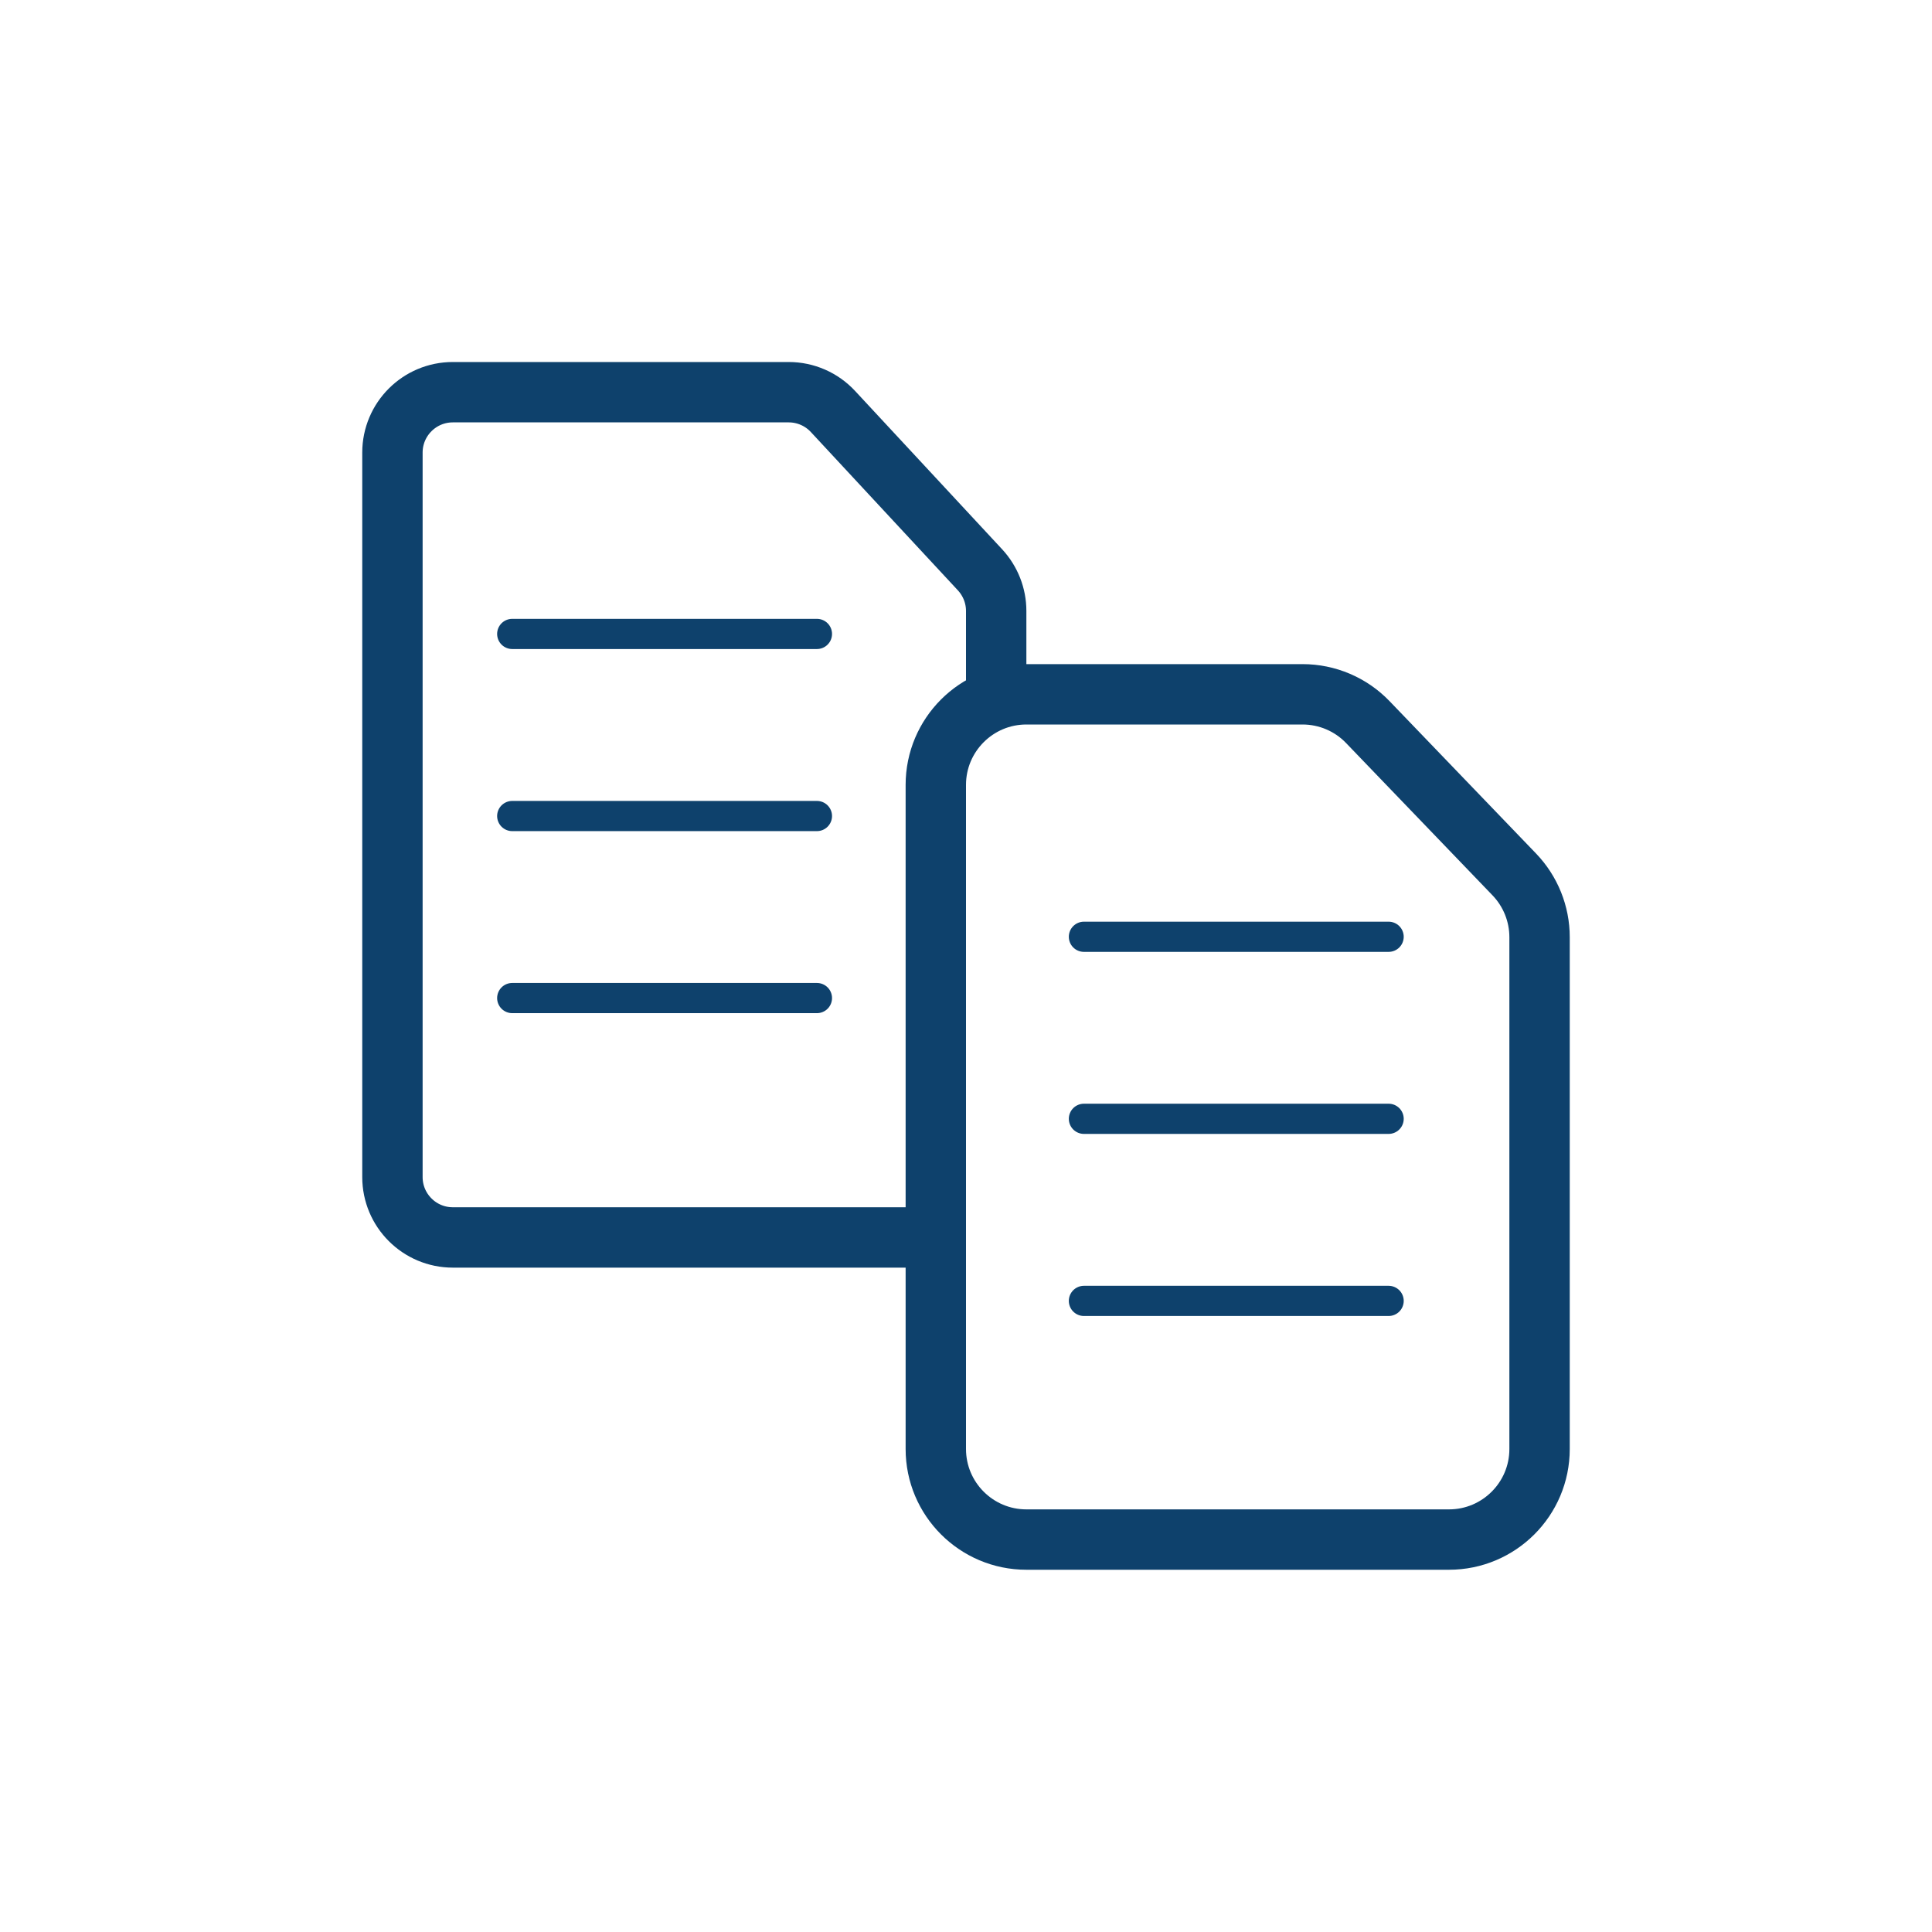 <?xml version="1.0" encoding="UTF-8" standalone="no"?>
<svg
   width="32"
   height="32"
   viewBox="0 0 32 32"
   fill="none"
   version="1.1"
   id="svg18"
   xmlns="http://www.w3.org/2000/svg"
   xmlns:svg="http://www.w3.org/2000/svg">
  <defs
     id="defs22" />
  <path
     d="m 17,25.5 h 7 c 0.828,0 1.5,-0.672 1.5,-1.5 v -8.477 c 0,-0.388 -0.15,-0.76 -0.419,-1.04 L 22.655,11.96 C 22.373,11.666 21.982,11.5 21.574,11.5 H 17 c -0.828,0 -1.5,0.672 -1.5,1.5 v 11 c 0,0.828 0.672,1.5 1.5,1.5 z"
     stroke="#0e416c"
     id="path2" />
  <path
     d="m 15.5,20.496 h -8 c -0.552,0 -1,-0.448 -1,-1 V 7.496 c 0,-0.552 0.448,-1 1,-1 h 5.564 c 0.278,0 0.544,0.116 0.733,0.32 L 16.233,9.439 C 16.404,9.624 16.5,9.867 16.5,10.119 v 1.223"
     stroke="#0e416c"
     id="path4" />
  <path
     d="m 8.484,10.5 h 5.047"
     stroke="#0e416c"
     stroke-width="0.5"
     stroke-linecap="round"
     id="path6" />
  <path
     d="m 8.484,13.516 h 5.047"
     stroke="#0e416c"
     stroke-width="0.5"
     stroke-linecap="round"
     id="path8" />
  <path
     d="m 8.484,16.531 h 5.047"
     stroke="#0e416c"
     stroke-width="0.5"
     stroke-linecap="round"
     id="path10" />
  <path
     d="M 17.953,15.516 H 23"
     stroke="#0e416c"
     stroke-width="0.5"
     stroke-linecap="round"
     id="path12" />
  <path
     d="M 17.953,18.531 H 23"
     stroke="#0e416c"
     stroke-width="0.5"
     stroke-linecap="round"
     id="path14" />
  <path
     d="M 17.953,21.547 H 23"
     stroke="#0e416c"
     stroke-width="0.5"
     stroke-linecap="round"
     id="path16" />
</svg>
